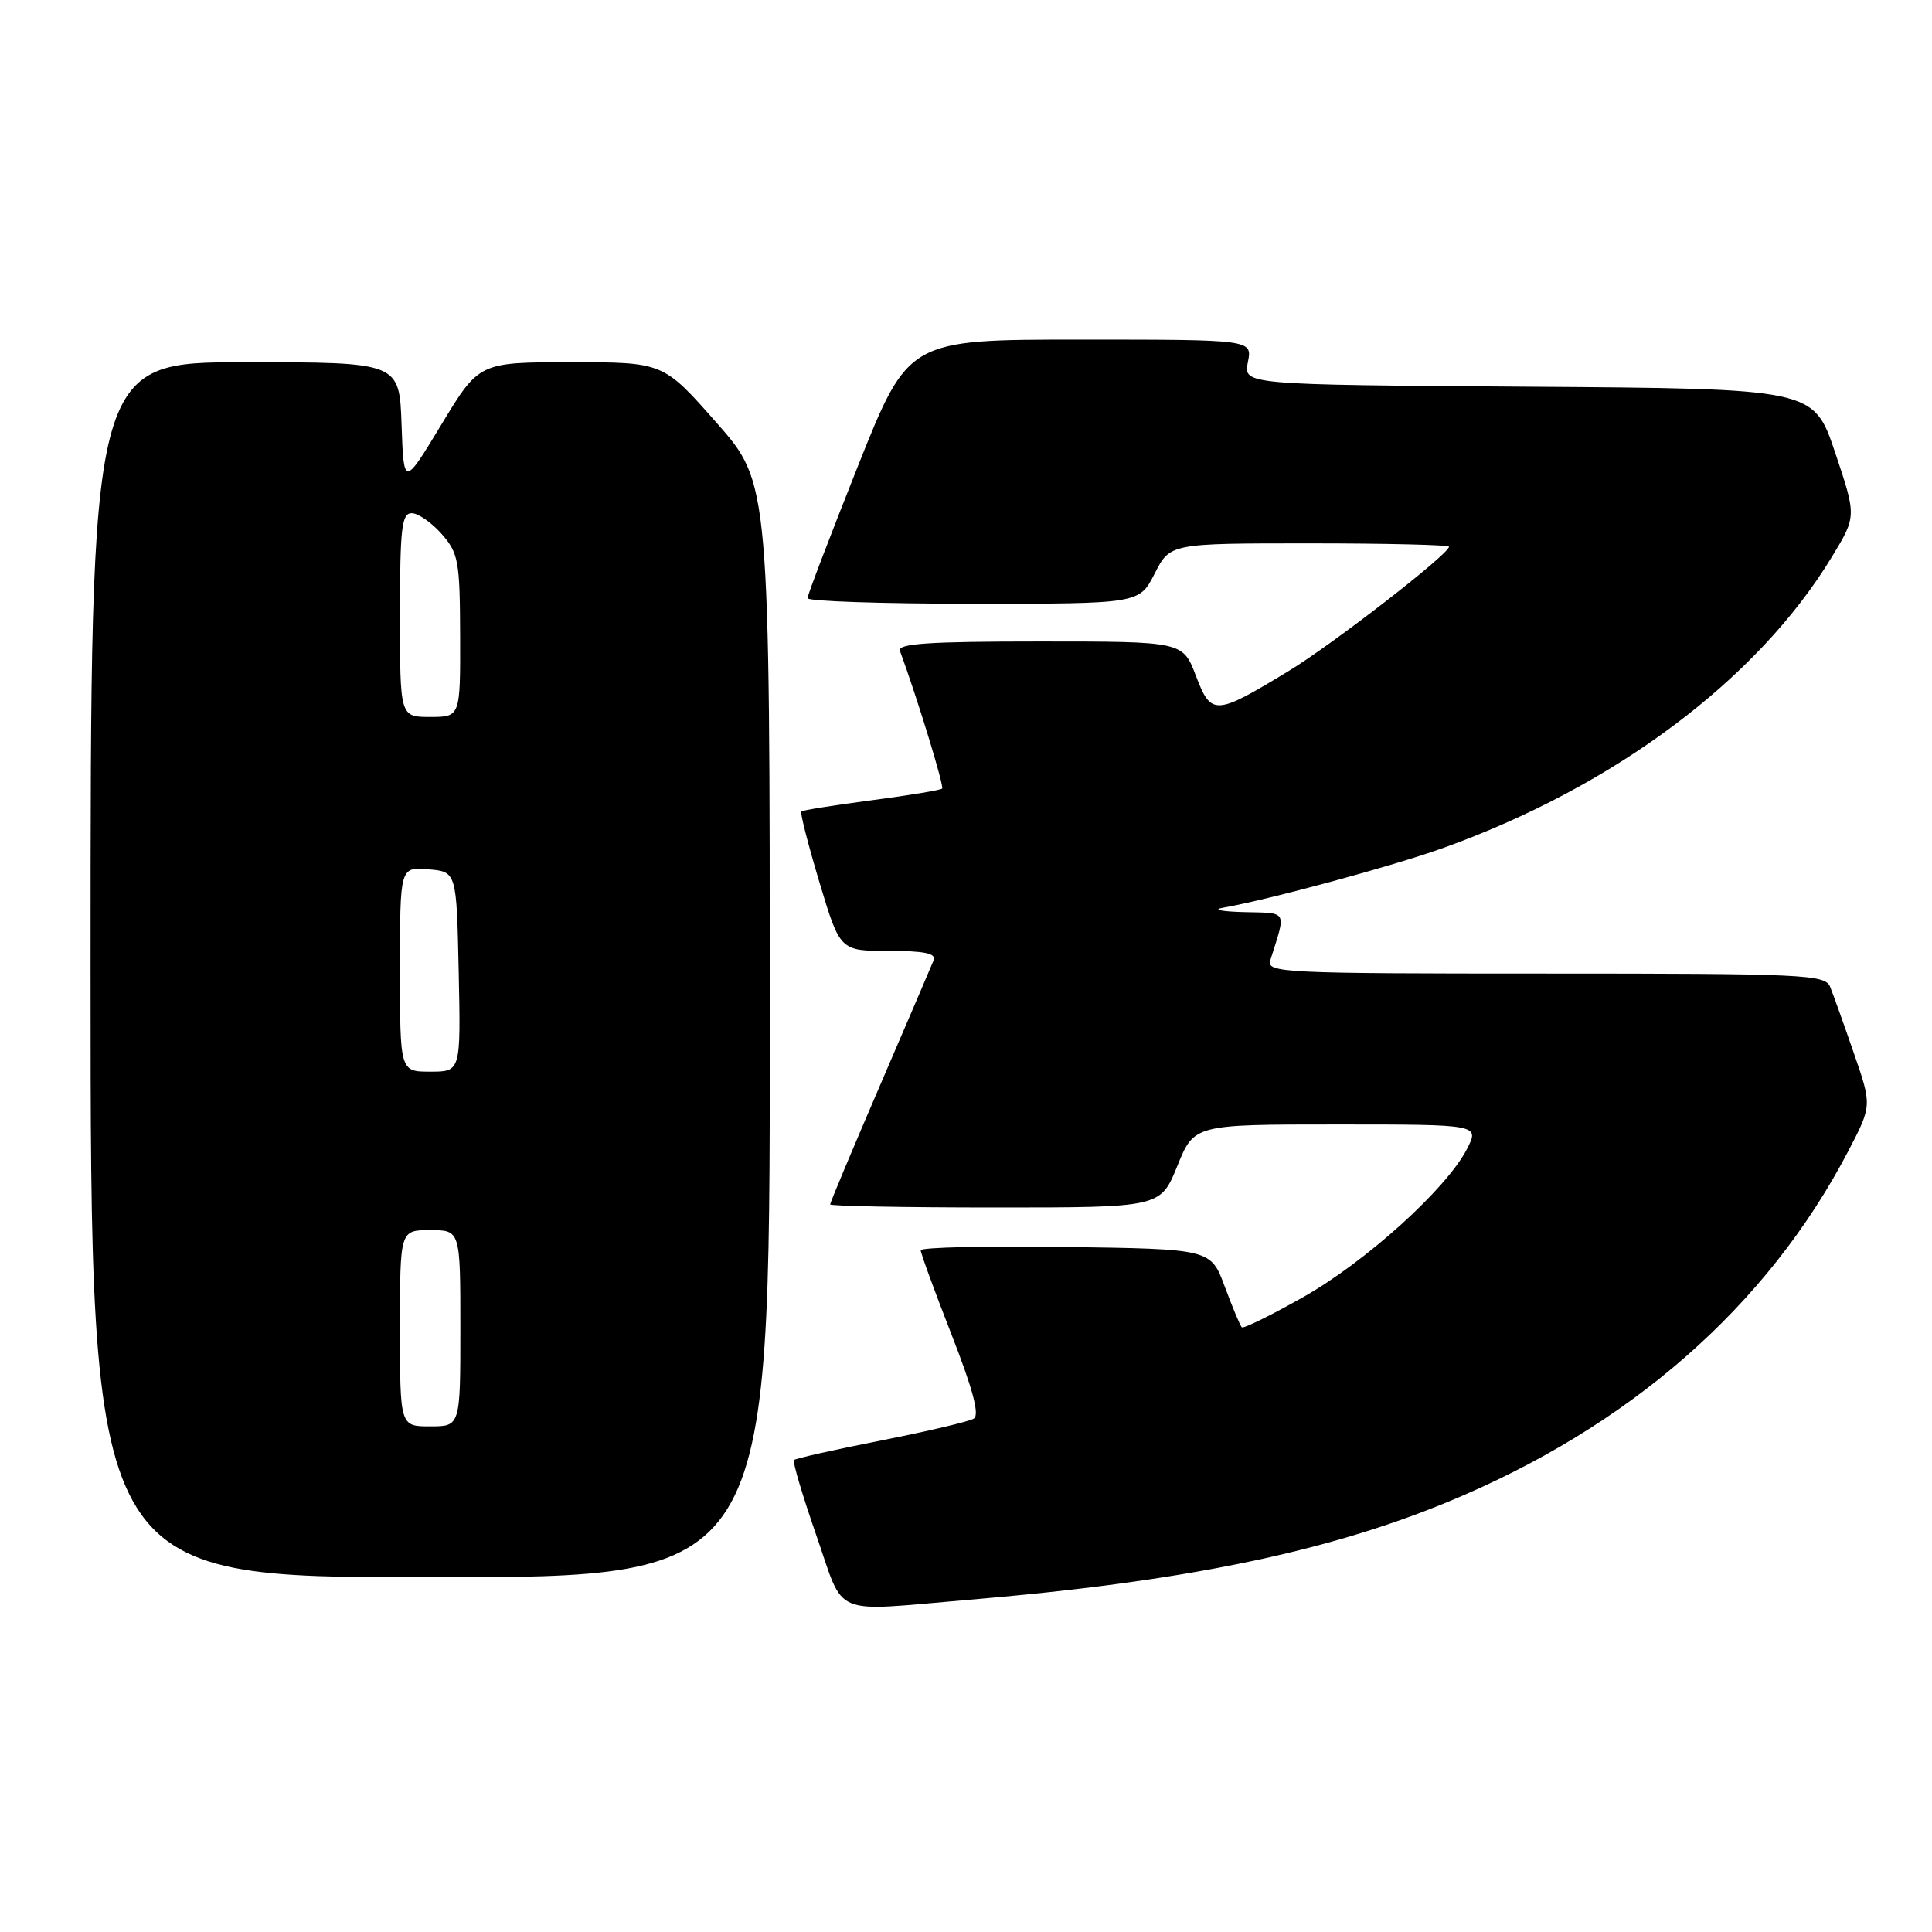 <?xml version="1.0" encoding="UTF-8" standalone="no"?>
<!DOCTYPE svg PUBLIC "-//W3C//DTD SVG 1.1//EN" "http://www.w3.org/Graphics/SVG/1.1/DTD/svg11.dtd" >
<svg xmlns="http://www.w3.org/2000/svg" xmlns:xlink="http://www.w3.org/1999/xlink" version="1.1" viewBox="0 0 256 256">
 <g >
 <path fill="currentColor"
d=" M 128.50 211.97 C 156.52 209.61 175.52 205.73 191.72 199.06 C 215.89 189.11 234.16 173.12 244.92 152.50 C 248.05 146.49 248.05 146.49 245.63 139.50 C 244.30 135.65 242.89 131.71 242.50 130.75 C 241.84 129.13 239.09 129.00 204.78 129.00 C 169.99 129.00 167.80 128.90 168.32 127.25 C 170.44 120.52 170.71 121.01 164.87 120.86 C 161.91 120.79 160.62 120.53 162.00 120.29 C 168.11 119.22 184.56 114.76 191.21 112.37 C 213.97 104.19 232.91 90.01 242.75 73.76 C 246.00 68.41 246.00 68.41 243.16 59.95 C 240.32 51.50 240.32 51.50 202.54 51.24 C 164.75 50.98 164.75 50.98 165.35 47.99 C 165.95 45.00 165.95 45.00 143.16 45.00 C 120.36 45.00 120.36 45.00 113.68 61.76 C 110.01 70.98 107.00 78.86 107.00 79.26 C 107.00 79.67 116.89 80.00 128.98 80.00 C 150.96 80.00 150.96 80.00 153.00 76.00 C 155.04 72.00 155.04 72.00 173.52 72.00 C 183.68 72.00 192.00 72.20 192.00 72.44 C 192.00 73.42 176.58 85.38 170.76 88.91 C 160.99 94.84 160.50 94.87 158.46 89.54 C 156.73 85.00 156.73 85.00 137.76 85.00 C 123.00 85.00 118.89 85.28 119.25 86.25 C 121.53 92.44 125.13 104.20 124.84 104.49 C 124.64 104.70 120.43 105.39 115.49 106.04 C 110.54 106.69 106.35 107.36 106.18 107.52 C 106.00 107.68 107.08 111.91 108.58 116.91 C 111.31 126.00 111.31 126.00 117.76 126.00 C 122.53 126.00 124.08 126.33 123.71 127.25 C 123.43 127.94 120.23 135.40 116.60 143.84 C 112.97 152.27 110.00 159.36 110.00 159.59 C 110.00 159.81 119.85 160.00 131.88 160.00 C 153.77 160.00 153.77 160.00 156.00 154.50 C 158.23 149.00 158.23 149.00 177.14 149.00 C 196.05 149.00 196.05 149.00 194.38 152.25 C 191.67 157.52 181.00 167.17 172.67 171.88 C 168.41 174.29 164.75 176.09 164.54 175.87 C 164.32 175.65 163.31 173.23 162.29 170.49 C 160.44 165.50 160.44 165.50 141.22 165.23 C 130.65 165.08 122.00 165.28 122.00 165.67 C 122.00 166.07 123.84 171.09 126.08 176.83 C 128.90 184.03 129.82 187.49 129.04 187.97 C 128.42 188.36 122.90 189.66 116.76 190.87 C 110.62 192.08 105.42 193.25 105.21 193.46 C 105.00 193.67 106.33 198.15 108.16 203.42 C 112.01 214.45 109.85 213.54 128.50 211.97 Z  M 102.00 136.51 C 102.00 64.01 102.00 64.01 94.94 56.01 C 87.89 48.00 87.89 48.00 75.68 48.00 C 63.48 48.00 63.48 48.00 58.49 56.25 C 53.50 64.50 53.50 64.50 53.21 56.25 C 52.92 48.00 52.92 48.00 32.46 48.00 C 12.00 48.00 12.00 48.00 12.00 128.50 C 12.00 209.00 12.00 209.00 57.00 209.00 C 102.00 209.00 102.00 209.00 102.00 136.51 Z  M 53.00 176.00 C 53.00 163.00 53.00 163.00 57.00 163.00 C 61.00 163.00 61.00 163.00 61.00 176.00 C 61.00 189.00 61.00 189.00 57.00 189.00 C 53.00 189.00 53.00 189.00 53.00 176.00 Z  M 53.00 128.44 C 53.00 114.88 53.00 114.88 56.75 115.19 C 60.50 115.50 60.50 115.50 60.78 128.75 C 61.06 142.00 61.06 142.00 57.03 142.00 C 53.00 142.00 53.00 142.00 53.00 128.44 Z  M 53.00 81.50 C 53.00 69.98 53.23 68.00 54.55 68.00 C 55.40 68.00 57.19 69.24 58.52 70.75 C 60.75 73.29 60.94 74.33 60.97 84.25 C 61.00 95.00 61.00 95.00 57.00 95.00 C 53.00 95.00 53.00 95.00 53.00 81.50 Z "/>
</g>
</svg>